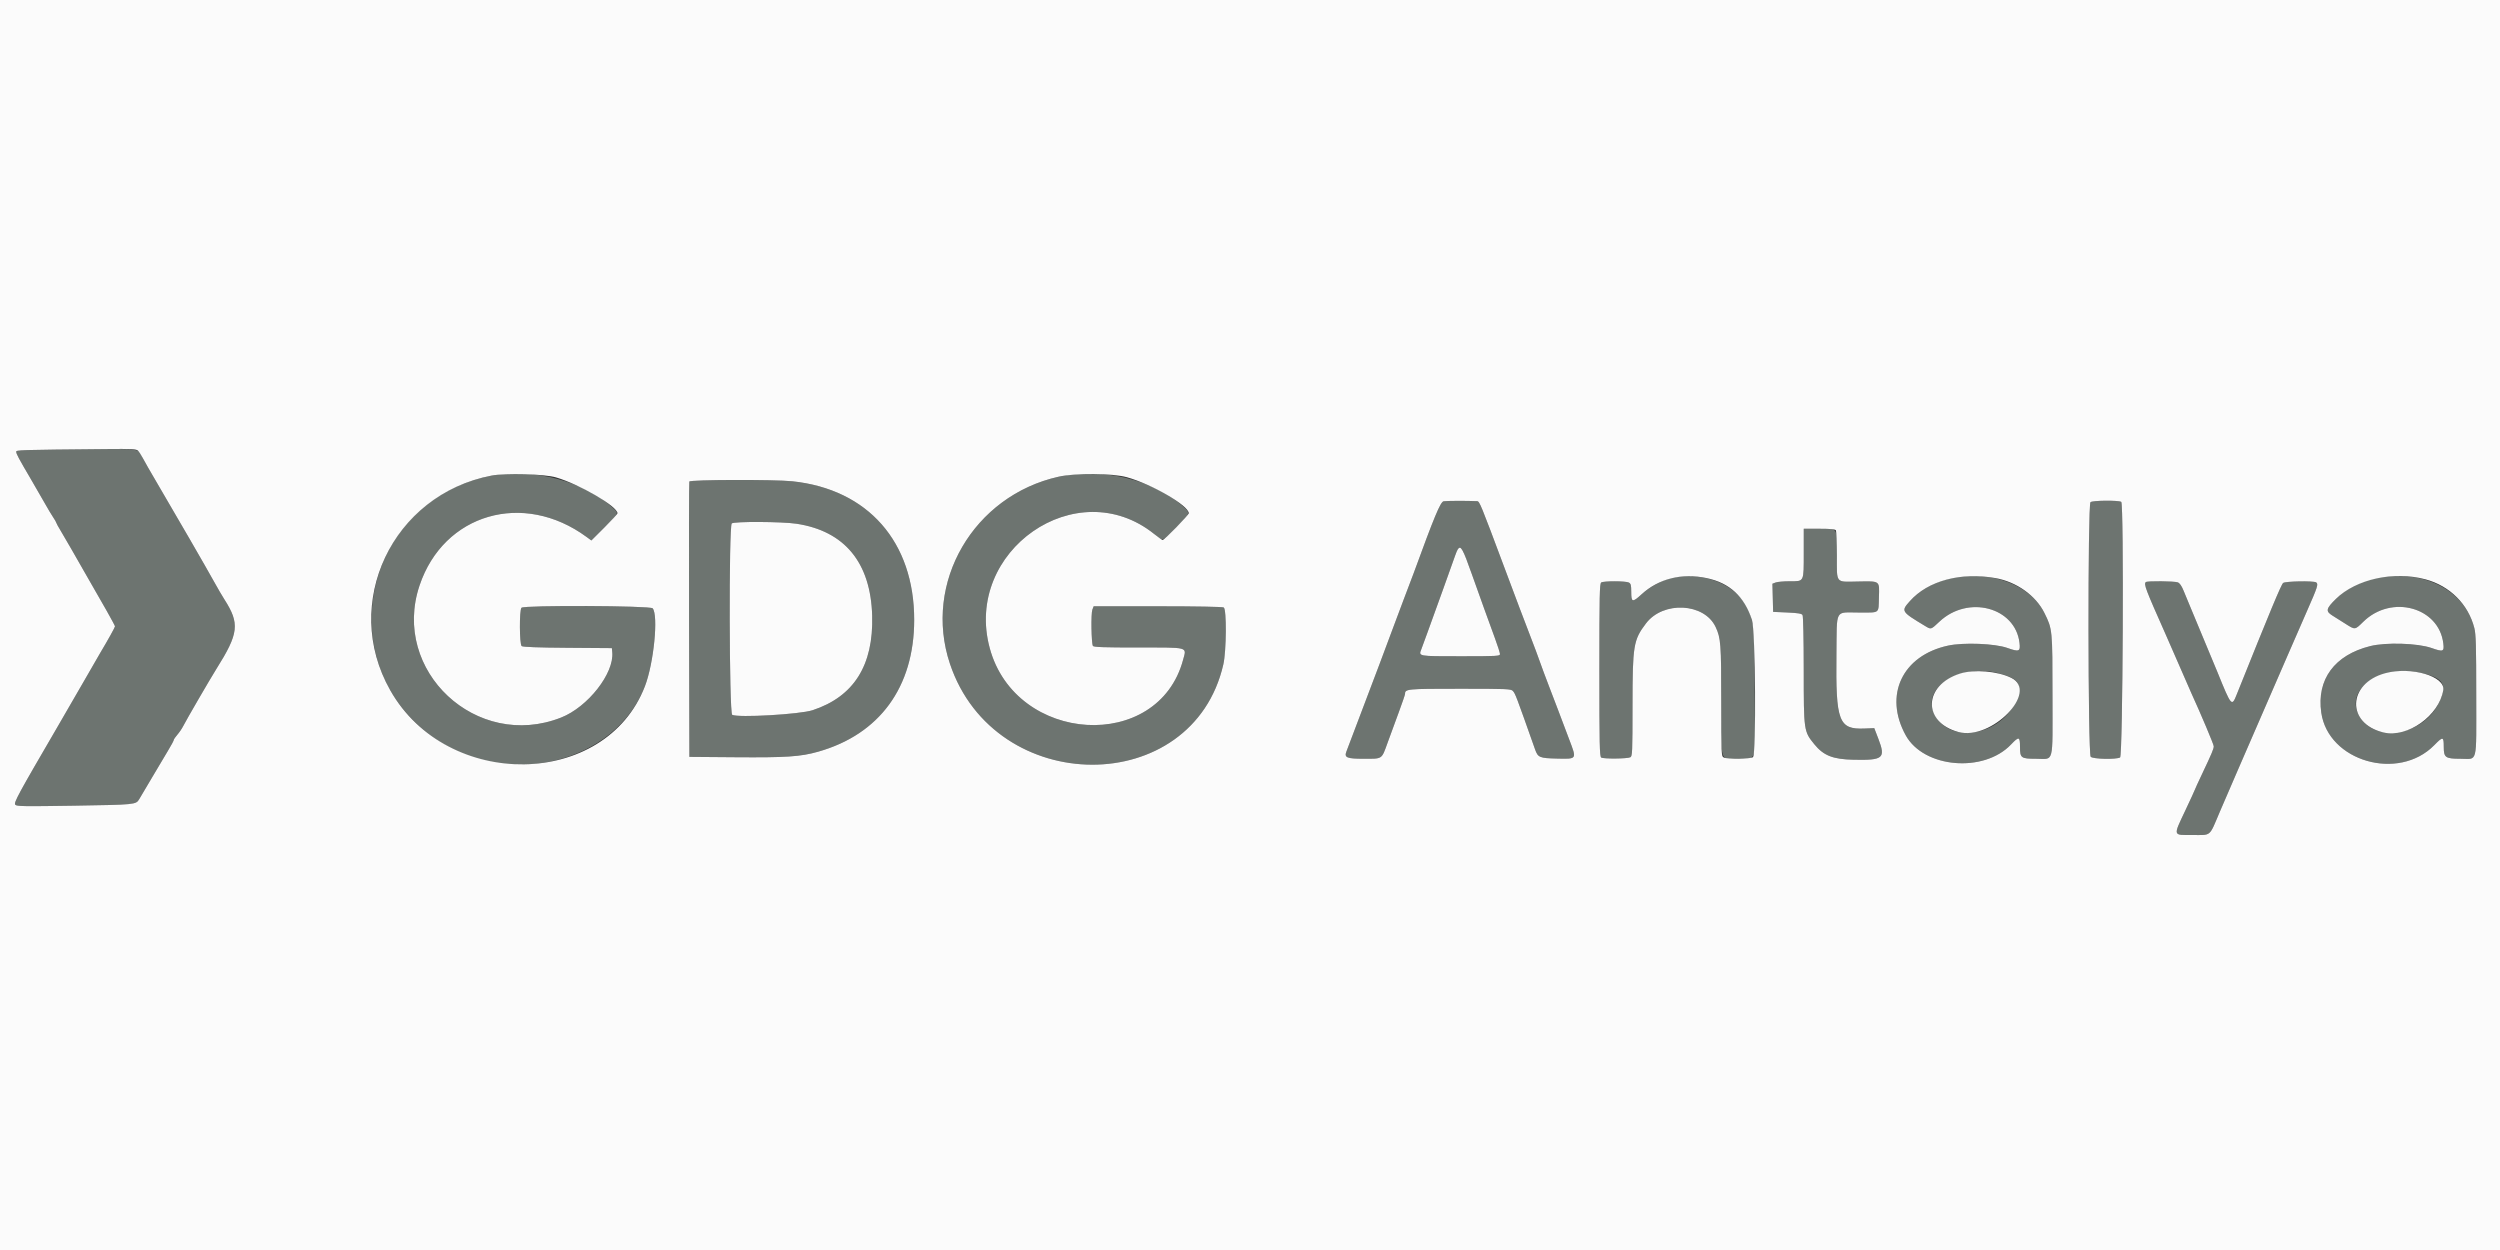 <svg id="svg" version="1.1" xmlns="http://www.w3.org/2000/svg" xmlns:xlink="http://www.w3.org/1999/xlink" width="400" height="200" viewBox="0, 0, 400,200"><rect x="0" y="0" width="400" height="200" fill="#333333" stroke="none"/><g id="svgg"><path id="path0" d="M7.450 71.950 C 3.378 71.998,2.600 72.054,2.600 72.296 C 2.600 72.615,2.976 73.317,4.938 76.657 C 5.663 77.890,6.659 79.618,7.151 80.495 C 7.644 81.372,8.261 82.406,8.523 82.791 C 8.786 83.177,9.000 83.553,9.000 83.626 C 9.000 83.699,9.358 84.348,9.795 85.067 C 10.232 85.786,10.984 87.078,11.467 87.937 C 11.950 88.797,12.840 90.355,13.446 91.400 C 16.529 96.722,18.400 100.053,18.400 100.218 C 18.400 100.374,17.232 102.472,15.980 104.565 C 15.804 104.859,14.757 106.675,13.654 108.600 C 12.551 110.525,10.520 114.035,9.141 116.400 C 2.848 127.194,2.177 128.431,2.443 128.752 C 2.665 129.019,3.782 129.038,11.752 128.909 C 21.652 128.749,21.737 128.741,22.261 127.888 C 22.460 127.564,23.389 125.995,24.327 124.400 C 25.264 122.805,26.429 120.845,26.916 120.045 C 27.402 119.244,27.800 118.505,27.800 118.402 C 27.800 118.298,28.058 117.918,28.372 117.557 C 28.687 117.196,29.103 116.585,29.297 116.200 C 29.779 115.241,33.643 108.587,34.605 107.057 C 38.206 101.333,38.386 99.787,35.905 95.910 C 35.549 95.355,34.812 94.090,34.266 93.100 C 33.114 91.008,28.015 82.182,25.198 77.400 C 24.128 75.585,23.064 73.727,22.833 73.271 C 21.989 71.604,23.773 71.757,7.450 71.950 M78.643 76.097 C 58.112 80.026,52.446 106.175,69.536 118.127 C 81.264 126.328,98.454 122.075,103.187 109.800 C 104.606 106.120,105.367 98.466,104.426 97.331 C 104.071 96.903,83.865 96.815,83.440 97.240 C 83.082 97.598,83.107 103.074,83.467 103.373 C 83.649 103.524,85.997 103.612,90.817 103.647 L 97.900 103.700 97.963 104.359 C 98.287 107.728,94.064 113.119,89.777 114.809 C 76.256 120.139,62.538 107.338,67.128 93.675 C 70.989 82.177,83.736 78.478,93.858 85.918 L 94.617 86.476 96.708 84.392 C 99.098 82.010,99.031 82.165,98.077 81.265 C 93.595 77.038,85.279 74.827,78.643 76.097 M169.400 76.268 C 155.756 79.302,147.649 93.245,151.991 106.205 C 159.186 127.681,190.842 127.750,195.735 106.300 C 196.226 104.149,196.273 97.495,195.800 97.196 C 195.621 97.083,191.364 97.005,185.245 97.003 L 174.990 97.000 174.777 97.550 C 174.540 98.161,174.615 102.943,174.868 103.350 C 174.988 103.542,176.653 103.600,182.087 103.600 C 190.346 103.600,189.855 103.467,189.298 105.555 C 185.324 120.452,162.522 119.085,158.358 103.700 C 154.140 88.118,172.300 75.513,184.667 85.438 C 186.169 86.643,185.834 86.743,188.189 84.392 C 190.492 82.091,190.485 82.113,189.350 81.068 C 184.669 76.756,176.279 74.738,169.400 76.268 M110.292 77.050 C 110.240 77.188,110.220 87.155,110.248 99.200 L 110.300 121.100 117.700 121.159 C 125.793 121.223,128.082 121.070,130.892 120.275 C 140.738 117.491,146.262 109.922,146.271 99.200 C 146.281 86.704,138.881 78.280,126.774 77.004 C 123.882 76.700,110.411 76.737,110.292 77.050 M230.975 80.207 C 230.458 80.328,229.498 82.633,226.190 91.700 C 225.990 92.250,225.274 94.140,224.599 95.900 C 223.925 97.660,223.166 99.685,222.912 100.400 C 222.659 101.115,221.675 103.748,220.726 106.250 C 219.776 108.753,218.243 112.803,217.319 115.250 C 216.394 117.697,215.543 119.944,215.426 120.243 C 215.048 121.217,215.486 121.400,218.198 121.400 C 221.247 121.400,221.031 121.545,222.015 118.835 C 222.481 117.551,223.298 115.323,223.831 113.884 C 224.364 112.444,224.800 111.168,224.800 111.048 C 224.800 110.226,225.068 110.200,233.583 110.200 C 241.099 110.200,241.763 110.227,242.055 110.550 C 242.457 110.995,242.552 111.245,245.610 119.900 C 246.071 121.205,246.324 121.310,249.148 121.372 C 252.341 121.442,252.292 121.518,251.092 118.362 C 250.577 117.008,249.768 114.865,249.293 113.600 C 248.819 112.335,248.148 110.580,247.802 109.700 C 247.456 108.820,247.098 107.875,247.007 107.600 C 246.683 106.623,244.814 101.607,244.422 100.661 C 244.203 100.132,242.477 95.560,240.586 90.500 C 236.911 80.667,236.722 80.206,236.345 80.188 C 234.742 80.112,231.328 80.124,230.975 80.207 M334.478 80.350 C 334.031 80.798,334.066 120.637,334.514 121.086 C 334.886 121.457,338.563 121.541,339.213 121.193 C 339.658 120.955,339.841 80.572,339.398 80.299 C 338.949 80.021,334.764 80.065,334.478 80.350 M127.442 83.798 C 135.152 84.966,139.312 90.026,139.549 98.519 C 139.770 106.460,136.610 111.466,130.006 113.636 C 127.985 114.300,118.088 114.865,117.150 114.371 C 116.668 114.116,116.600 84.228,117.080 83.748 C 117.414 83.415,125.160 83.452,127.442 83.798 M288.600 88.413 C 288.600 93.192,288.692 93.000,286.406 93.000 C 285.427 93.000,284.392 93.089,284.106 93.198 L 283.587 93.395 283.643 95.648 L 283.700 97.900 285.958 98.000 C 287.667 98.076,288.262 98.173,288.405 98.400 C 288.516 98.576,288.595 102.229,288.597 107.242 C 288.600 116.949,288.610 117.013,290.282 119.069 C 291.771 120.900,293.256 121.487,296.578 121.558 C 301.338 121.660,301.736 121.322,300.535 118.200 L 299.881 116.500 298.332 116.564 C 294.185 116.735,293.708 115.472,293.830 104.650 C 293.913 97.252,293.503 98.007,297.438 98.003 C 300.867 97.999,300.549 98.245,300.628 95.537 C 300.706 92.861,300.872 92.983,297.255 93.043 C 293.617 93.103,293.900 93.458,293.899 88.839 C 293.897 84.236,294.139 84.600,291.088 84.600 L 288.600 84.600 288.600 88.413 M234.223 88.506 C 234.443 89.004,235.014 90.511,235.491 91.856 C 236.770 95.463,238.264 99.607,239.184 102.100 C 239.630 103.310,239.996 104.458,239.998 104.650 C 240.000 104.976,239.567 105.000,233.694 105.000 C 226.836 105.000,226.968 105.023,227.411 103.884 C 227.536 103.563,227.979 102.355,228.395 101.200 C 228.811 100.045,229.917 96.985,230.853 94.400 C 231.789 91.815,232.674 89.340,232.819 88.900 C 233.341 87.320,233.659 87.231,234.223 88.506 M267.611 92.418 C 266.153 92.704,263.983 93.873,262.653 95.088 C 261.181 96.434,261.000 96.391,261.000 94.695 C 261.000 93.633,260.934 93.379,260.613 93.207 C 260.129 92.948,256.606 92.939,256.200 93.196 C 255.938 93.361,255.900 95.138,255.900 107.200 C 255.900 119.261,255.938 121.039,256.200 121.206 C 256.570 121.442,260.368 121.407,260.850 121.163 C 261.175 120.999,261.200 120.396,261.202 112.843 C 261.205 103.263,261.349 102.392,263.361 99.741 C 266.109 96.122,272.673 96.456,274.495 100.307 C 275.329 102.071,275.400 103.006,275.400 112.220 C 275.400 122.438,275.089 121.400,278.149 121.400 C 281.133 121.400,280.839 122.621,280.753 110.593 C 280.672 99.305,280.699 99.574,279.391 96.982 C 277.599 93.431,272.507 91.458,267.611 92.418 M312.300 92.486 C 309.647 93.033,307.179 94.387,305.594 96.165 C 304.138 97.798,304.159 97.831,308.024 100.163 C 308.986 100.744,308.929 100.762,310.300 99.470 C 314.885 95.151,322.450 97.149,323.121 102.856 C 323.285 104.253,323.069 104.342,321.158 103.665 C 319.167 102.959,314.156 102.765,311.690 103.299 C 304.367 104.884,301.371 111.236,304.920 117.656 C 307.812 122.888,317.386 123.718,321.767 119.118 C 323.038 117.784,323.200 117.827,323.200 119.498 C 323.200 121.279,323.361 121.400,325.727 121.400 C 328.708 121.400,328.400 122.559,328.398 111.343 C 328.395 100.692,328.394 100.681,327.106 98.074 C 324.884 93.574,318.575 91.194,312.300 92.486 M380.677 92.386 C 377.984 92.817,375.624 93.989,373.751 95.824 C 372.167 97.377,372.073 97.789,373.150 98.466 C 373.563 98.725,374.491 99.311,375.214 99.769 C 376.860 100.810,376.757 100.820,378.141 99.467 C 382.637 95.071,390.244 97.147,390.932 102.958 C 391.087 104.267,390.913 104.334,389.050 103.681 C 386.821 102.900,381.755 102.744,379.227 103.378 C 373.519 104.810,370.649 108.708,371.401 114.006 C 372.509 121.822,383.751 125.067,389.484 119.226 C 390.882 117.801,391.000 117.823,391.000 119.500 C 391.000 121.210,391.266 121.400,393.658 121.400 C 396.487 121.400,396.200 122.535,396.200 111.335 C 396.200 103.363,396.147 101.477,395.896 100.492 C 394.378 94.528,388.117 91.194,380.677 92.386 M343.333 93.133 C 342.986 93.481,343.244 94.162,346.550 101.600 C 347.210 103.085,348.312 105.605,348.999 107.200 C 349.686 108.795,350.413 110.460,350.615 110.900 C 352.167 114.289,354.200 119.111,354.200 119.407 C 354.200 119.821,353.882 120.575,352.321 123.862 C 351.705 125.161,351.200 126.261,351.200 126.306 C 351.200 126.352,350.525 127.822,349.700 129.574 C 347.677 133.869,347.604 133.600,350.795 133.600 C 353.867 133.600,353.436 133.965,355.163 129.900 C 355.818 128.360,357.139 125.300,358.099 123.100 C 360.309 118.036,363.988 109.566,366.004 104.900 C 366.859 102.920,368.253 99.725,369.101 97.800 C 370.838 93.859,370.974 93.435,370.577 93.178 C 370.172 92.915,365.684 92.994,365.309 93.271 C 365.007 93.494,363.226 97.770,357.858 111.160 C 357.080 113.103,357.014 113.026,354.815 107.600 C 354.334 106.412,350.917 98.204,350.320 96.800 C 350.062 96.195,349.639 95.172,349.380 94.528 C 349.061 93.736,348.756 93.297,348.441 93.178 C 347.901 92.972,343.532 92.934,343.333 93.133 M319.708 107.707 C 322.655 108.466,323.380 109.226,322.903 111.057 C 321.176 117.688,311.514 119.610,309.308 113.762 C 307.789 109.732,313.856 106.200,319.708 107.707 M387.531 107.696 C 390.979 108.509,391.588 109.555,390.257 112.376 C 387.694 117.809,379.761 119.027,377.377 114.354 C 375.199 110.086,381.142 106.189,387.531 107.696 " stroke="none" fill="#6d7470" fill-rule="evenodd"></path><path id="path1" d="M0.000 100.000 L 0.000 200.000 200.000 200.000 L 400.000 200.000 400.000 100.000 L 400.000 0.000 200.000 0.000 L 0.000 0.000 0.000 100.000 M22.092 72.121 C 22.269 72.297,22.602 72.815,22.833 73.271 C 23.064 73.727,24.128 75.585,25.198 77.400 C 28.015 82.182,33.114 91.008,34.266 93.100 C 34.812 94.090,35.549 95.355,35.905 95.910 C 38.386 99.787,38.206 101.333,34.605 107.057 C 33.643 108.587,29.779 115.241,29.297 116.200 C 29.103 116.585,28.687 117.196,28.372 117.557 C 28.058 117.918,27.800 118.298,27.800 118.402 C 27.800 118.505,27.402 119.244,26.916 120.045 C 26.429 120.845,25.264 122.805,24.327 124.400 C 23.389 125.995,22.460 127.564,22.261 127.888 C 21.737 128.741,21.652 128.749,11.752 128.909 C 3.782 129.038,2.665 129.019,2.443 128.752 C 2.177 128.431,2.848 127.194,9.141 116.400 C 10.520 114.035,12.551 110.525,13.654 108.600 C 14.757 106.675,15.804 104.859,15.980 104.565 C 17.232 102.472,18.400 100.374,18.400 100.218 C 18.400 100.053,16.529 96.722,13.446 91.400 C 12.840 90.355,11.950 88.797,11.467 87.937 C 10.984 87.078,10.232 85.786,9.795 85.067 C 9.358 84.348,9.000 83.699,9.000 83.626 C 9.000 83.553,8.786 83.177,8.523 82.791 C 8.261 82.406,7.644 81.372,7.151 80.495 C 6.659 79.618,5.663 77.890,4.938 76.657 C 2.976 73.317,2.600 72.615,2.600 72.296 C 2.600 71.993,2.878 71.985,17.036 71.846 C 21.156 71.806,21.813 71.842,22.092 72.121 M88.946 76.380 C 92.709 77.471,98.800 81.023,98.800 82.127 C 98.800 82.226,97.859 83.245,96.708 84.392 L 94.617 86.476 93.858 85.918 C 83.736 78.478,70.989 82.177,67.128 93.675 C 62.538 107.338,76.256 120.139,89.777 114.809 C 94.064 113.119,98.287 107.728,97.963 104.359 L 97.900 103.700 90.817 103.647 C 85.997 103.612,83.649 103.524,83.467 103.373 C 83.107 103.074,83.082 97.598,83.440 97.240 C 83.865 96.815,104.071 96.903,104.426 97.331 C 105.367 98.466,104.606 106.120,103.187 109.800 C 96.879 126.158,71.558 126.548,62.430 110.427 C 54.551 96.514,62.758 79.137,78.643 76.097 C 80.908 75.663,87.055 75.832,88.946 76.380 M180.300 76.356 C 184.289 77.460,190.200 80.899,190.200 82.117 C 190.200 82.396,186.293 86.400,186.022 86.400 C 185.936 86.400,185.326 85.967,184.667 85.438 C 172.300 75.513,154.140 88.118,158.358 103.700 C 162.522 119.085,185.324 120.452,189.298 105.555 C 189.855 103.467,190.346 103.600,182.087 103.600 C 176.653 103.600,174.988 103.542,174.868 103.350 C 174.615 102.943,174.540 98.161,174.777 97.550 L 174.990 97.000 185.245 97.003 C 191.364 97.005,195.621 97.083,195.800 97.196 C 196.273 97.495,196.226 104.149,195.735 106.300 C 190.842 127.750,159.186 127.681,151.991 106.205 C 147.649 93.245,155.756 79.302,169.400 76.268 C 172.124 75.662,177.960 75.709,180.300 76.356 M126.774 77.004 C 138.881 78.280,146.281 86.704,146.271 99.200 C 146.262 109.922,140.738 117.491,130.892 120.275 C 128.082 121.070,125.793 121.223,117.700 121.159 L 110.300 121.100 110.248 99.200 C 110.220 87.155,110.240 77.188,110.292 77.050 C 110.411 76.737,123.882 76.700,126.774 77.004 M236.345 80.188 C 236.722 80.206,236.911 80.667,240.586 90.500 C 242.477 95.560,244.203 100.132,244.422 100.661 C 244.814 101.607,246.683 106.623,247.007 107.600 C 247.098 107.875,247.456 108.820,247.802 109.700 C 248.148 110.580,248.819 112.335,249.293 113.600 C 249.768 114.865,250.577 117.008,251.092 118.362 C 252.292 121.518,252.341 121.442,249.148 121.372 C 246.324 121.310,246.071 121.205,245.610 119.900 C 242.552 111.245,242.457 110.995,242.055 110.550 C 241.763 110.227,241.099 110.200,233.583 110.200 C 225.068 110.200,224.800 110.226,224.800 111.048 C 224.800 111.168,224.364 112.444,223.831 113.884 C 223.298 115.323,222.481 117.551,222.015 118.835 C 221.031 121.545,221.247 121.400,218.198 121.400 C 215.486 121.400,215.048 121.217,215.426 120.243 C 215.543 119.944,216.394 117.697,217.319 115.250 C 218.243 112.803,219.776 108.753,220.726 106.250 C 221.675 103.748,222.659 101.115,222.912 100.400 C 223.166 99.685,223.925 97.660,224.599 95.900 C 225.274 94.140,225.990 92.250,226.190 91.700 C 229.498 82.633,230.458 80.328,230.975 80.207 C 231.328 80.124,234.742 80.112,236.345 80.188 M339.398 80.299 C 339.841 80.572,339.658 120.955,339.213 121.193 C 338.563 121.541,334.886 121.457,334.514 121.086 C 334.066 120.637,334.031 80.798,334.478 80.350 C 334.764 80.065,338.949 80.021,339.398 80.299 M117.080 83.748 C 116.600 84.228,116.668 114.116,117.150 114.371 C 118.088 114.865,127.985 114.300,130.006 113.636 C 136.610 111.466,139.770 106.460,139.549 98.519 C 139.312 90.026,135.152 84.966,127.442 83.798 C 125.160 83.452,117.414 83.415,117.080 83.748 M293.737 84.850 C 293.825 84.988,293.898 86.783,293.899 88.839 C 293.900 93.458,293.617 93.103,297.255 93.043 C 300.872 92.983,300.706 92.861,300.628 95.537 C 300.549 98.245,300.867 97.999,297.438 98.003 C 293.503 98.007,293.913 97.252,293.830 104.650 C 293.708 115.472,294.185 116.735,298.332 116.564 L 299.881 116.500 300.535 118.200 C 301.736 121.322,301.338 121.660,296.578 121.558 C 293.256 121.487,291.771 120.900,290.282 119.069 C 288.610 117.013,288.600 116.949,288.597 107.242 C 288.595 102.229,288.516 98.576,288.405 98.400 C 288.262 98.173,287.667 98.076,285.958 98.000 L 283.700 97.900 283.643 95.648 L 283.587 93.395 284.106 93.198 C 284.392 93.089,285.427 93.000,286.406 93.000 C 288.692 93.000,288.600 93.192,288.600 88.413 L 288.600 84.600 291.088 84.600 C 292.860 84.600,293.623 84.672,293.737 84.850 M233.266 87.850 C 233.166 87.988,232.964 88.460,232.819 88.900 C 232.674 89.340,231.789 91.815,230.853 94.400 C 229.917 96.985,228.811 100.045,228.395 101.200 C 227.979 102.355,227.536 103.563,227.411 103.884 C 226.968 105.023,226.836 105.000,233.694 105.000 C 239.567 105.000,240.000 104.976,239.998 104.650 C 239.996 104.458,239.630 103.310,239.184 102.100 C 238.264 99.607,236.770 95.463,235.491 91.856 C 234.044 87.776,233.731 87.214,233.266 87.850 M273.067 92.497 C 276.759 93.279,279.072 95.417,280.317 99.200 C 280.872 100.885,281.015 120.748,280.475 121.143 C 280.044 121.458,276.356 121.498,275.787 121.193 C 275.413 120.993,275.400 120.682,275.400 112.220 C 275.400 103.006,275.329 102.071,274.495 100.307 C 272.673 96.456,266.109 96.122,263.361 99.741 C 261.349 102.392,261.205 103.263,261.202 112.843 C 261.200 120.396,261.175 120.999,260.850 121.163 C 260.368 121.407,256.570 121.442,256.200 121.206 C 255.938 121.039,255.900 119.261,255.900 107.200 C 255.900 95.138,255.938 93.361,256.200 93.196 C 256.606 92.939,260.129 92.948,260.613 93.207 C 260.934 93.379,261.000 93.633,261.000 94.695 C 261.000 96.391,261.181 96.434,262.653 95.088 C 265.405 92.573,269.094 91.655,273.067 92.497 M319.268 92.493 C 322.654 93.097,325.729 95.286,327.106 98.074 C 328.394 100.681,328.395 100.692,328.398 111.343 C 328.400 122.559,328.708 121.400,325.727 121.400 C 323.361 121.400,323.200 121.279,323.200 119.498 C 323.200 117.827,323.038 117.784,321.767 119.118 C 317.386 123.718,307.812 122.888,304.920 117.656 C 301.371 111.236,304.367 104.884,311.690 103.299 C 314.156 102.765,319.167 102.959,321.158 103.665 C 323.069 104.342,323.285 104.253,323.121 102.856 C 322.450 97.149,314.885 95.151,310.300 99.470 C 308.929 100.762,308.986 100.744,308.024 100.163 C 304.159 97.831,304.138 97.798,305.594 96.165 C 308.489 92.916,313.736 91.507,319.268 92.493 M388.075 92.693 C 391.975 93.738,394.925 96.680,395.896 100.492 C 396.147 101.477,396.200 103.363,396.200 111.335 C 396.200 122.535,396.487 121.400,393.658 121.400 C 391.266 121.400,391.000 121.210,391.000 119.500 C 391.000 117.823,390.882 117.801,389.484 119.226 C 383.751 125.067,372.509 121.822,371.401 114.006 C 370.649 108.708,373.519 104.810,379.227 103.378 C 381.755 102.744,386.821 102.900,389.050 103.681 C 390.913 104.334,391.087 104.267,390.932 102.958 C 390.244 97.147,382.637 95.071,378.141 99.467 C 376.757 100.820,376.860 100.810,375.214 99.769 C 374.491 99.311,373.563 98.725,373.150 98.466 C 372.073 97.789,372.167 97.377,373.751 95.824 C 376.998 92.643,382.994 91.332,388.075 92.693 M348.441 93.178 C 348.756 93.297,349.061 93.736,349.380 94.528 C 349.639 95.172,350.062 96.195,350.320 96.800 C 350.917 98.204,354.334 106.412,354.815 107.600 C 357.014 113.026,357.080 113.103,357.858 111.160 C 363.226 97.770,365.007 93.494,365.309 93.271 C 365.684 92.994,370.172 92.915,370.577 93.178 C 370.974 93.435,370.838 93.859,369.101 97.800 C 368.253 99.725,366.859 102.920,366.004 104.900 C 363.988 109.566,360.309 118.036,358.099 123.100 C 357.139 125.300,355.818 128.360,355.163 129.900 C 353.436 133.965,353.867 133.600,350.795 133.600 C 347.604 133.600,347.677 133.869,349.700 129.574 C 350.525 127.822,351.200 126.352,351.200 126.306 C 351.200 126.261,351.705 125.161,352.321 123.862 C 353.882 120.575,354.200 119.821,354.200 119.407 C 354.200 119.111,352.167 114.289,350.615 110.900 C 350.413 110.460,349.686 108.795,348.999 107.200 C 348.312 105.605,347.210 103.085,346.550 101.600 C 343.244 94.162,342.986 93.481,343.333 93.133 C 343.532 92.934,347.901 92.972,348.441 93.178 M313.586 107.778 C 307.723 109.654,307.572 115.557,313.348 117.120 C 318.617 118.547,326.300 110.672,321.800 108.457 C 319.590 107.369,315.834 107.059,313.586 107.778 M381.650 107.709 C 375.564 109.348,375.375 115.788,381.372 117.198 C 385.202 118.099,390.267 114.504,390.920 110.421 C 391.275 108.202,385.784 106.596,381.650 107.709 " stroke="none" fill="#fbfbfb" fill-rule="evenodd"></path></g></svg>